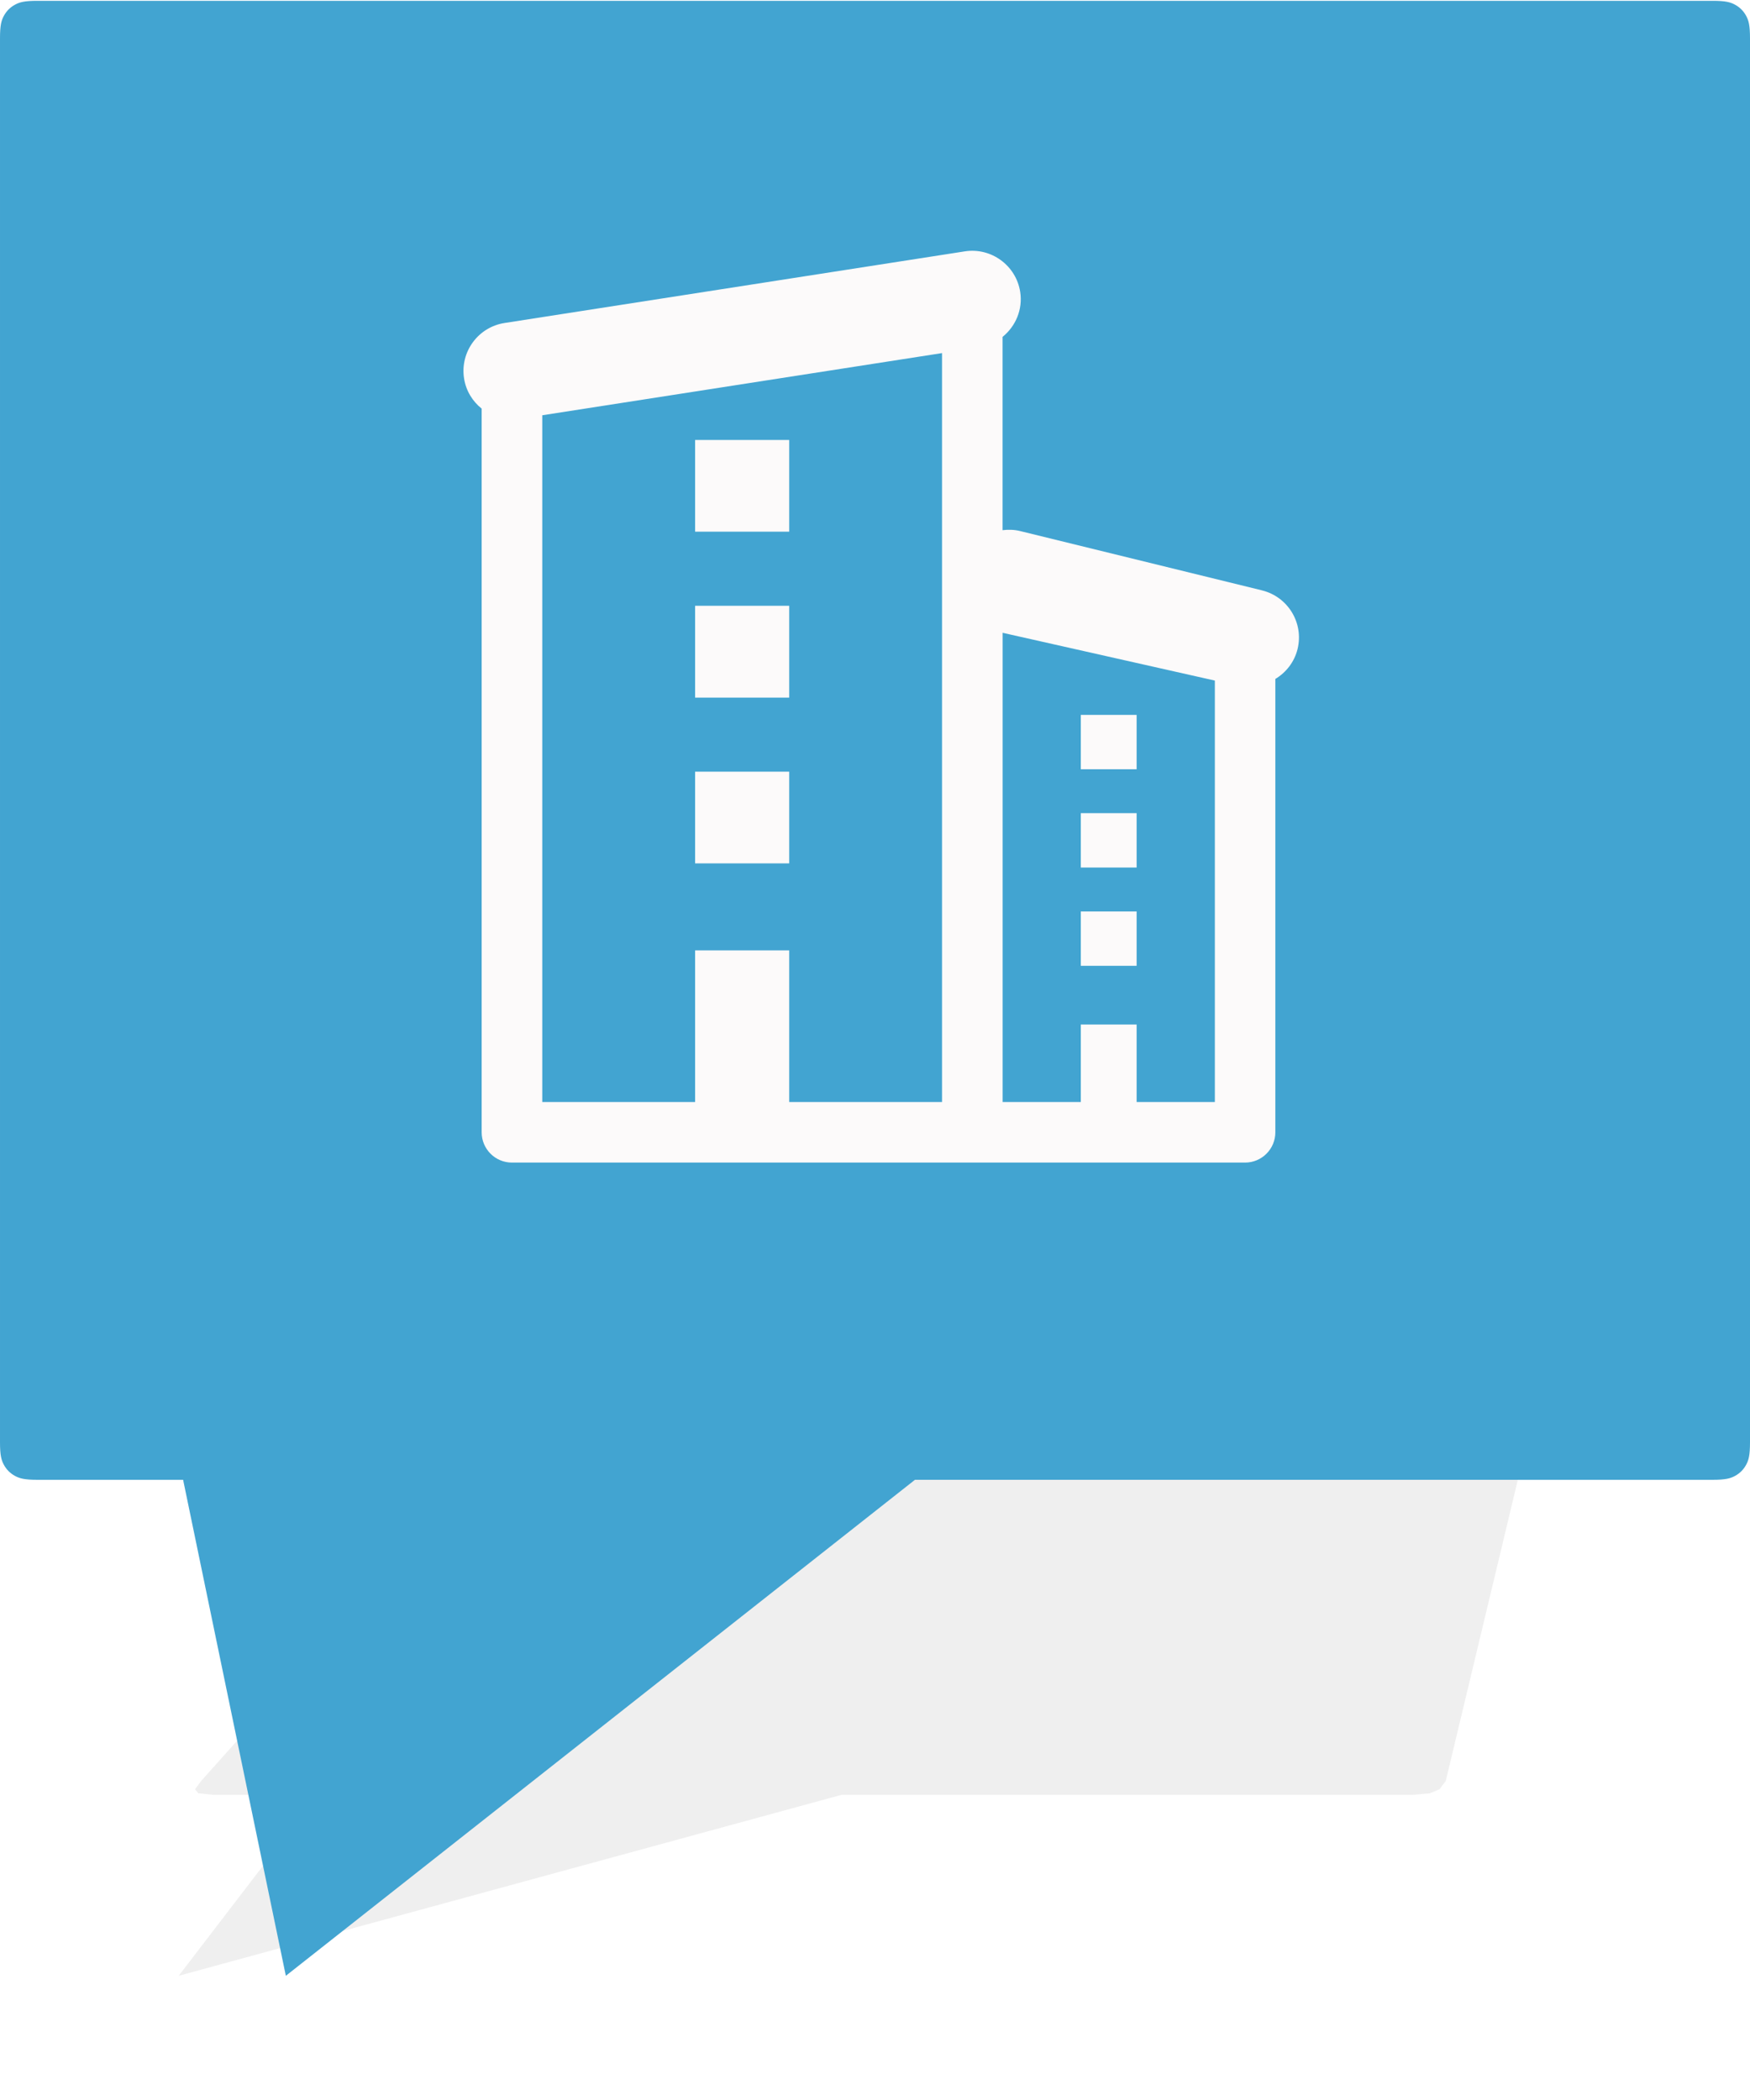 <svg width="30" height="36" viewBox="0 0 30 36" xmlns="http://www.w3.org/2000/svg"><title>gm_marker_spital</title><desc>Created with Sketch.</desc><defs><filter x="-16.6%" y="-31.5%" width="133.2%" height="163.1%" filterUnits="objectBoundingBox" id="a"><feGaussianBlur stdDeviation="1.32" in="SourceGraphic"/></filter></defs><g fill="none"><path d="M11.962 21.312h14.658l.195.025.093.07.026.144-2.149 8.978-.108.144-.165.07-.287.025h-9.796l-11.366 3.103 2.378-3.103h-1.79l-.249-.025-.059-.07.107-.144 8.015-8.978.136-.144.146-.07.214-.025z" fill="#5A5A5A" opacity=".305" filter="url(#a)"/><path d="M.641.014h28.718c.223 0 .304.023.385.067.081.044.145.108.189.189.044.081.067.162.067.385v24.072c0 .223-.023.304-.067.385-.044.081-.108.145-.189.189-.081.044-.162.067-.385.067h-13.674l-10.785 8.503-1.761-8.503h-2.498c-.223 0-.304-.023-.385-.067-.081-.044-.145-.108-.189-.189-.044-.081-.067-.162-.067-.385v-24.072c0-.223.023-.304.067-.385.044-.081.108-.145.189-.189.081-.044.162-.067.385-.067z" fill="#42A4D1"/><path d="M21.636 10.121l-4.147-1.017c-.102-.025-.204-.028-.302-.015v-3.314c.223-.18.349-.468.302-.772-.071-.453-.497-.764-.949-.694l-7.891 1.228c-.454.071-.764.496-.694.949.033.214.146.394.302.519v12.406c0 .286.232.519.519.519h12.568c.287 0 .519-.233.519-.519v-7.772c.183-.11.326-.289.381-.513.109-.446-.164-.895-.61-1.005h-.001zm-12.34-3.002l6.853-1.066v12.839h-2.62v-2.6h-1.613v2.6h-2.62v-11.773zm11.529 11.773h-1.34v-1.329h-.957v1.329h-1.34v-8.044l3.638.819v7.225h-.001zm-8.909-11.35h1.613v1.572h-1.613v-1.572zm0 2.843h1.613v1.574h-1.613v-1.574zm0 2.844h1.613v1.572h-1.613v-1.572zm6.612-.974h.957v.932h-.957v-.932zm0 1.685h.957v.932h-.957v-.932zm0 1.685h.957v.932h-.957v-.932z" fill="#FCFAFA" fill-rule="nonzero"/></g></svg>